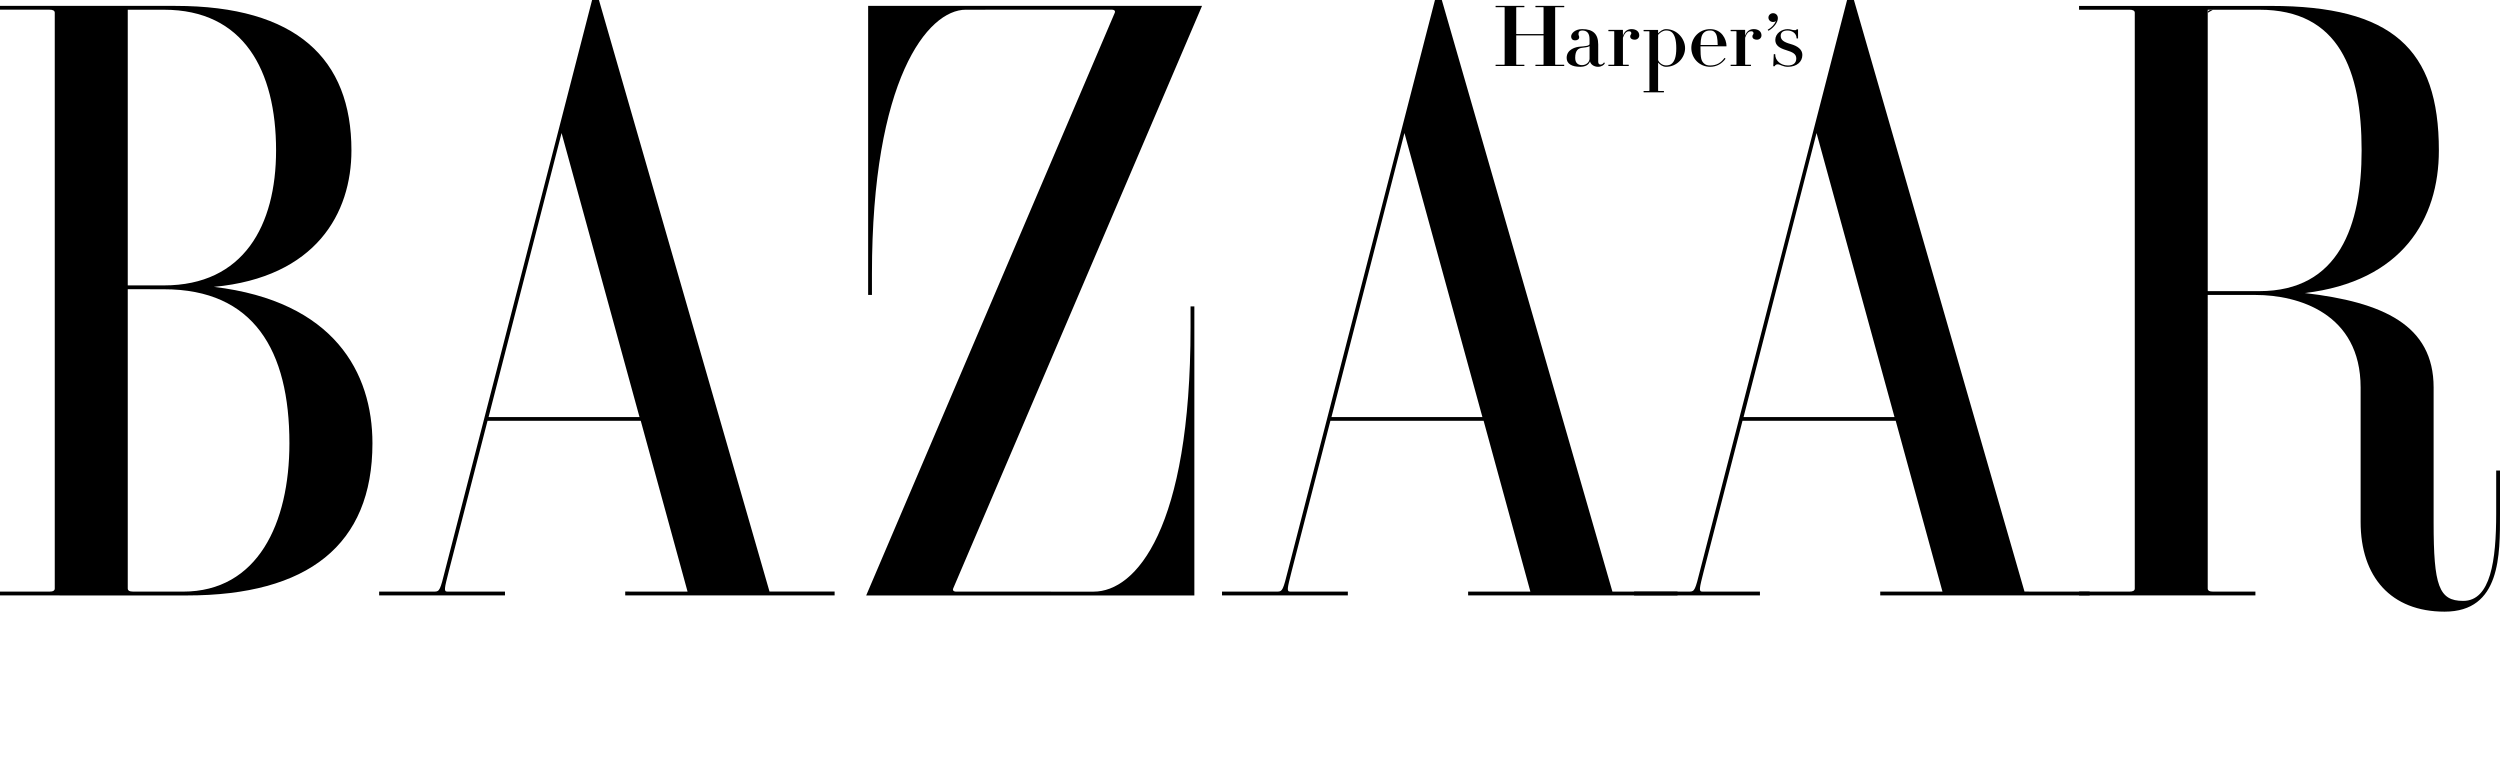 <?xml version="1.0" encoding="utf-8"?>
<!-- Generator: Adobe Illustrator 16.0.0, SVG Export Plug-In . SVG Version: 6.00 Build 0)  -->
<!DOCTYPE svg PUBLIC "-//W3C//DTD SVG 1.1//EN" "http://www.w3.org/Graphics/SVG/1.1/DTD/svg11.dtd">
<svg version="1.1" id="Layer_1" xmlns="http://www.w3.org/2000/svg" xmlns:xlink="http://www.w3.org/1999/xlink" x="0px" y="0px"
	 width="100.445px" height="31px" viewBox="0 -11.735 100.445 31" enable-background="new 0 -11.735 100.445 31"
	 xml:space="preserve">
	 <style>
		path {
			fill: #000000
		}
	</style>
<g>
	<g>
		<g>
			<path d="M62.482-9.148c0,0.009,0.008,0.013,0.024,0.013h0.337c0.008,0,0.008,0.053,0,0.053h-1.149c-0.008,0-0.008-0.053,0-0.053
				h0.3c0.017,0,0.023-0.004,0.023-0.013v-1.164h-1.098v1.164c0,0.009,0.008,0.013,0.024,0.013h0.3c0.008,0,0.008,0.053,0,0.053
				h-1.15c-0.007,0-0.007-0.053,0-0.053h0.337c0.017,0,0.024-0.004,0.024-0.013v-2.285c0-0.009-0.007-0.013-0.024-0.013h-0.337
				c-0.007,0-0.007-0.053,0-0.053h1.15c0.008,0,0.008,0.053,0,0.053h-0.3c-0.016,0-0.024,0.004-0.024,0.013v1.066h1.098v-1.066
				c0-0.009-0.007-0.013-0.023-0.013h-0.3c-0.008,0-0.008-0.053,0-0.053h1.149c0.009,0,0.009,0.053,0,0.053h-0.336
				c-0.016,0-0.024,0.004-0.024,0.013V-9.148L62.482-9.148z"/>
			<path d="M65.675-10.14c-0.105,0-0.177-0.05-0.177-0.132c0-0.074,0.045-0.072,0.045-0.126c0-0.056-0.036-0.081-0.094-0.081
				s-0.163,0.019-0.243,0.262v1.069c0,0.009,0.007,0.013,0.024,0.013h0.206c0.008,0,0.008,0.053,0,0.053h-0.809
				c-0.009,0-0.009-0.053,0-0.053h0.206c0.016,0,0.024-0.004,0.024-0.013v-1.32c0-0.009-0.008-0.013-0.024-0.013h-0.206
				c-0.009,0-0.009-0.053,0-0.053h0.568c0.008,0,0.011,0.004,0.011,0.009v0.226c0.06-0.187,0.191-0.266,0.346-0.266
				c0.187,0,0.31,0.099,0.31,0.251C65.863-10.217,65.788-10.14,65.675-10.14L65.675-10.14z"/>
			<path d="M68.903-10.432c0.079,0.089,0.104,0.228,0.111,0.505h-0.69c0.009-0.277,0.043-0.416,0.144-0.505
				c0.067-0.06,0.146-0.078,0.244-0.078C68.795-10.51,68.85-10.492,68.903-10.432L68.903-10.432z M68.711-9.051
				c0.263,0,0.474-0.128,0.617-0.323c0.003-0.006-0.039-0.038-0.041-0.034c-0.132,0.188-0.31,0.304-0.576,0.304
				c-0.098,0-0.177-0.019-0.244-0.079c-0.111-0.099-0.145-0.214-0.145-0.624c0-0.03,0-0.039,0-0.066h1.035
				c0.006,0,0.01-0.002,0.01-0.01c0-0.275-0.19-0.681-0.657-0.681c-0.432,0-0.756,0.338-0.756,0.757
				C67.956-9.391,68.28-9.051,68.711-9.051L68.711-9.051z"/>
			<path d="M63.125-10.269c0-0.121,0.151-0.296,0.444-0.296c0.432,0,0.644,0.19,0.644,0.617v0.693c0,0.081,0.04,0.115,0.097,0.115
				c0.067,0,0.12-0.055,0.134-0.088c0.002-0.007,0.039,0.028,0.035,0.035c-0.022,0.061-0.132,0.142-0.272,0.142
				c-0.16,0-0.299-0.093-0.324-0.221c-0.051,0.145-0.191,0.221-0.391,0.221c-0.333,0-0.547-0.116-0.547-0.357
				c0-0.357,0.381-0.44,0.528-0.452c0.206-0.017,0.391-0.031,0.391-0.104v-0.199c0-0.243-0.107-0.347-0.294-0.347
				c-0.094,0-0.151,0.043-0.151,0.143c0,0.057,0.03,0.076,0.03,0.131c0,0.062-0.05,0.122-0.168,0.122
				C63.168-10.114,63.125-10.192,63.125-10.269L63.125-10.269z M63.56-9.118c0.185,0,0.305-0.132,0.305-0.258V-9.88
				c-0.085,0.05-0.212,0.05-0.321,0.069c-0.124,0.022-0.256,0.088-0.256,0.402C63.287-9.17,63.443-9.118,63.56-9.118L63.56-9.118z"
				/>
			<path d="M67.703-9.799c0,0.378-0.32,0.748-0.765,0.748c-0.136,0-0.24-0.086-0.319-0.168v1.126c0,0.008,0.008,0.013,0.024,0.013
				h0.205c0.009,0,0.009,0.054,0,0.054H66.04c-0.008,0-0.008-0.054,0-0.054h0.206c0.016,0,0.024-0.005,0.024-0.013v-2.374
				c0-0.009-0.008-0.013-0.024-0.013H66.04c-0.008,0-0.008-0.053,0-0.053h0.569c0.008,0,0.01,0.004,0.01,0.01v0.129
				c0.08-0.083,0.184-0.17,0.319-0.17C67.383-10.564,67.703-10.177,67.703-9.799L67.703-9.799z M67.176-10.434
				c-0.063-0.059-0.147-0.077-0.238-0.077c-0.125,0-0.24,0.082-0.319,0.176v1.015c0.048,0.121,0.186,0.213,0.319,0.213
				c0.09,0,0.175-0.018,0.238-0.077C67.28-9.28,67.35-9.45,67.35-9.799S67.28-10.337,67.176-10.434L67.176-10.434z"/>
			<path d="M72.12-10.522c0.038,0,0.059-0.017,0.063-0.033c0.002-0.005,0.059-0.004,0.059,0v0.361c0,0.007-0.059,0.007-0.059,0
				c0-0.21-0.188-0.316-0.365-0.316c-0.185,0-0.273,0.083-0.273,0.213c0,0.167,0.12,0.253,0.395,0.33
				c0.286,0.08,0.475,0.22,0.475,0.439c0,0.275-0.223,0.477-0.58,0.477c-0.213,0-0.305-0.1-0.415-0.1
				c-0.069,0-0.106,0.047-0.115,0.074c-0.003,0.008-0.059,0.007-0.059,0l0.02-0.479c0-0.006,0.059-0.006,0.059,0
				c-0.009,0.252,0.225,0.452,0.51,0.452c0.214,0,0.336-0.099,0.336-0.281c0-0.184-0.144-0.256-0.407-0.336
				c-0.255-0.078-0.436-0.182-0.436-0.408c0-0.268,0.261-0.435,0.491-0.435C71.968-10.564,71.981-10.522,72.12-10.522L72.12-10.522z
				"/>
			<path d="M71.052-11.028c0-0.098,0.083-0.177,0.186-0.177c0.11,0,0.193,0.08,0.193,0.198c0,0.174-0.158,0.378-0.373,0.506
				c-0.006,0.004-0.04-0.035-0.035-0.038c0.156-0.09,0.268-0.202,0.334-0.359c-0.029,0.032-0.067,0.046-0.119,0.046
				C71.135-10.851,71.052-10.931,71.052-11.028L71.052-11.028z"/>
			<path d="M70.586-10.14c-0.106,0-0.178-0.05-0.178-0.132c0-0.074,0.045-0.072,0.045-0.126c0-0.056-0.036-0.081-0.093-0.081
				c-0.059,0-0.164,0.019-0.244,0.262v1.069c0,0.009,0.008,0.013,0.024,0.013h0.207c0.008,0,0.008,0.053,0,0.053h-0.81
				c-0.008,0-0.008-0.053,0-0.053h0.207c0.016,0,0.024-0.004,0.024-0.013v-1.32c0-0.009-0.008-0.013-0.024-0.013h-0.207
				c-0.008,0-0.008-0.053,0-0.053h0.569c0.009,0,0.01,0.004,0.01,0.009v0.226c0.061-0.187,0.191-0.266,0.347-0.266
				c0.187,0,0.31,0.099,0.31,0.251C70.773-10.217,70.699-10.14,70.586-10.14L70.586-10.14z"/>
		</g>
		<g>
			<path d="M22.563-6.39l3.131,11.411h-6.064L22.563-6.39L22.563-6.39z M17.885,11.171c-0.195,0.784-0.223,0.863-0.421,0.863h-2.231
				v0.153h5.056v-0.153h-2.314c-0.15,0-0.125-0.106,0.058-0.823l1.555-6.039h6.156l1.88,6.861H25.12v0.153h8.413v-0.153h-2.616
				l-6.976-24.195h-0.042L17.885,11.171L17.885,11.171z"/>
			<path d="M38.295,11.914c-0.025,0.055,0.004,0.121,0.122,0.121l5.522,0.001c1.7,0,3.895-2.514,3.895-10.616V0.576h0.153v11.613
				H34.802l9.989-23.415c0.024-0.055-0.004-0.12-0.122-0.12l-5.863,0.001c-1.539,0-3.773,2.81-3.773,10.616v0.844h-0.153v-11.613
				h13.415L38.295,11.914L38.295,11.914z"/>
			<path d="M88.702-11.344h2.078c3.2,0,4.105,2.434,4.105,5.653c0,3.015-0.904,5.653-4.105,5.653h-2.078V-11.344L88.702-11.344z
				 M88.702,0.116h1.924c1.706,0,4.219,0.734,4.219,3.718v5.402c0,2.21,1.221,3.604,3.374,3.604c2.261,0,2.226-2.285,2.226-3.933
				V7.171h-0.153v1.736c0,1.875-0.222,3.501-1.326,3.501c-0.977,0-1.188-0.605-1.188-3.148V3.834c0-2.511-2.035-3.431-5.177-3.795
				c3.915-0.466,5.388-2.966,5.388-5.729c0-4.088-1.888-5.807-6.749-5.807l-7.708-0.001v0.153h2.024
				c0.146,0,0.215,0.041,0.215,0.124V11.91c0,0.083-0.068,0.125-0.215,0.125h-2.024v0.153h7.086v-0.153h-1.701
				c-0.147,0-0.215-0.042-0.215-0.125V0.116L88.702,0.116z"/>
			<path d="M88.917-11.345c-0.147,0-0.215,0.041-0.215,0.124"/>
			<path d="M6.589-0.113c3.609,0,5.039,2.459,5.039,6.189c0,3.219-1.277,5.959-4.272,5.959l-2.008-0.001
				c-0.147,0-0.215-0.042-0.215-0.125V-0.116L6.589-0.113L6.589-0.113z M-0.038-11.499v0.153h2.024c0.146,0,0.214,0.041,0.214,0.124
				V11.91c0,0.083-0.068,0.125-0.214,0.125h-2.024v0.153l7.547,0.001c4.861,0,7.455-2.025,7.455-6.113
				c0-2.83-1.533-5.71-6.372-6.285c4.11-0.384,5.528-2.966,5.528-5.482c0-3.679-2.21-5.807-7.072-5.807L-0.038-11.499L-0.038-11.499
				z M6.589-11.344c3.2,0,4.503,2.434,4.503,5.653c0,3.015-1.304,5.423-4.503,5.423H5.133v-11.077H6.589L6.589-11.344z"/>
			<path d="M56.428-6.39L59.56,5.021h-6.064L56.428-6.39L56.428-6.39z M51.752,11.171c-0.197,0.784-0.224,0.863-0.421,0.863h-2.233
				v0.153h5.056v-0.153h-2.314c-0.15,0-0.125-0.106,0.057-0.823l1.556-6.039h6.156l1.878,6.861h-2.501v0.153h8.413v-0.153h-2.616
				l-6.977-24.195h-0.042L51.752,11.171L51.752,11.171z"/>
			<path d="M72.985-6.39l3.132,11.411h-6.064L72.985-6.39L72.985-6.39z M68.309,11.171c-0.195,0.784-0.223,0.863-0.421,0.863h-2.233
				v0.153h5.056v-0.153h-2.314c-0.149,0-0.125-0.106,0.057-0.823l1.556-6.039h6.156l1.878,6.861h-2.5v0.153h8.413v-0.153H81.34
				l-6.976-24.195h-0.042L68.309,11.171L68.309,11.171z"/>
		</g>
	</g>
</g>
</svg>